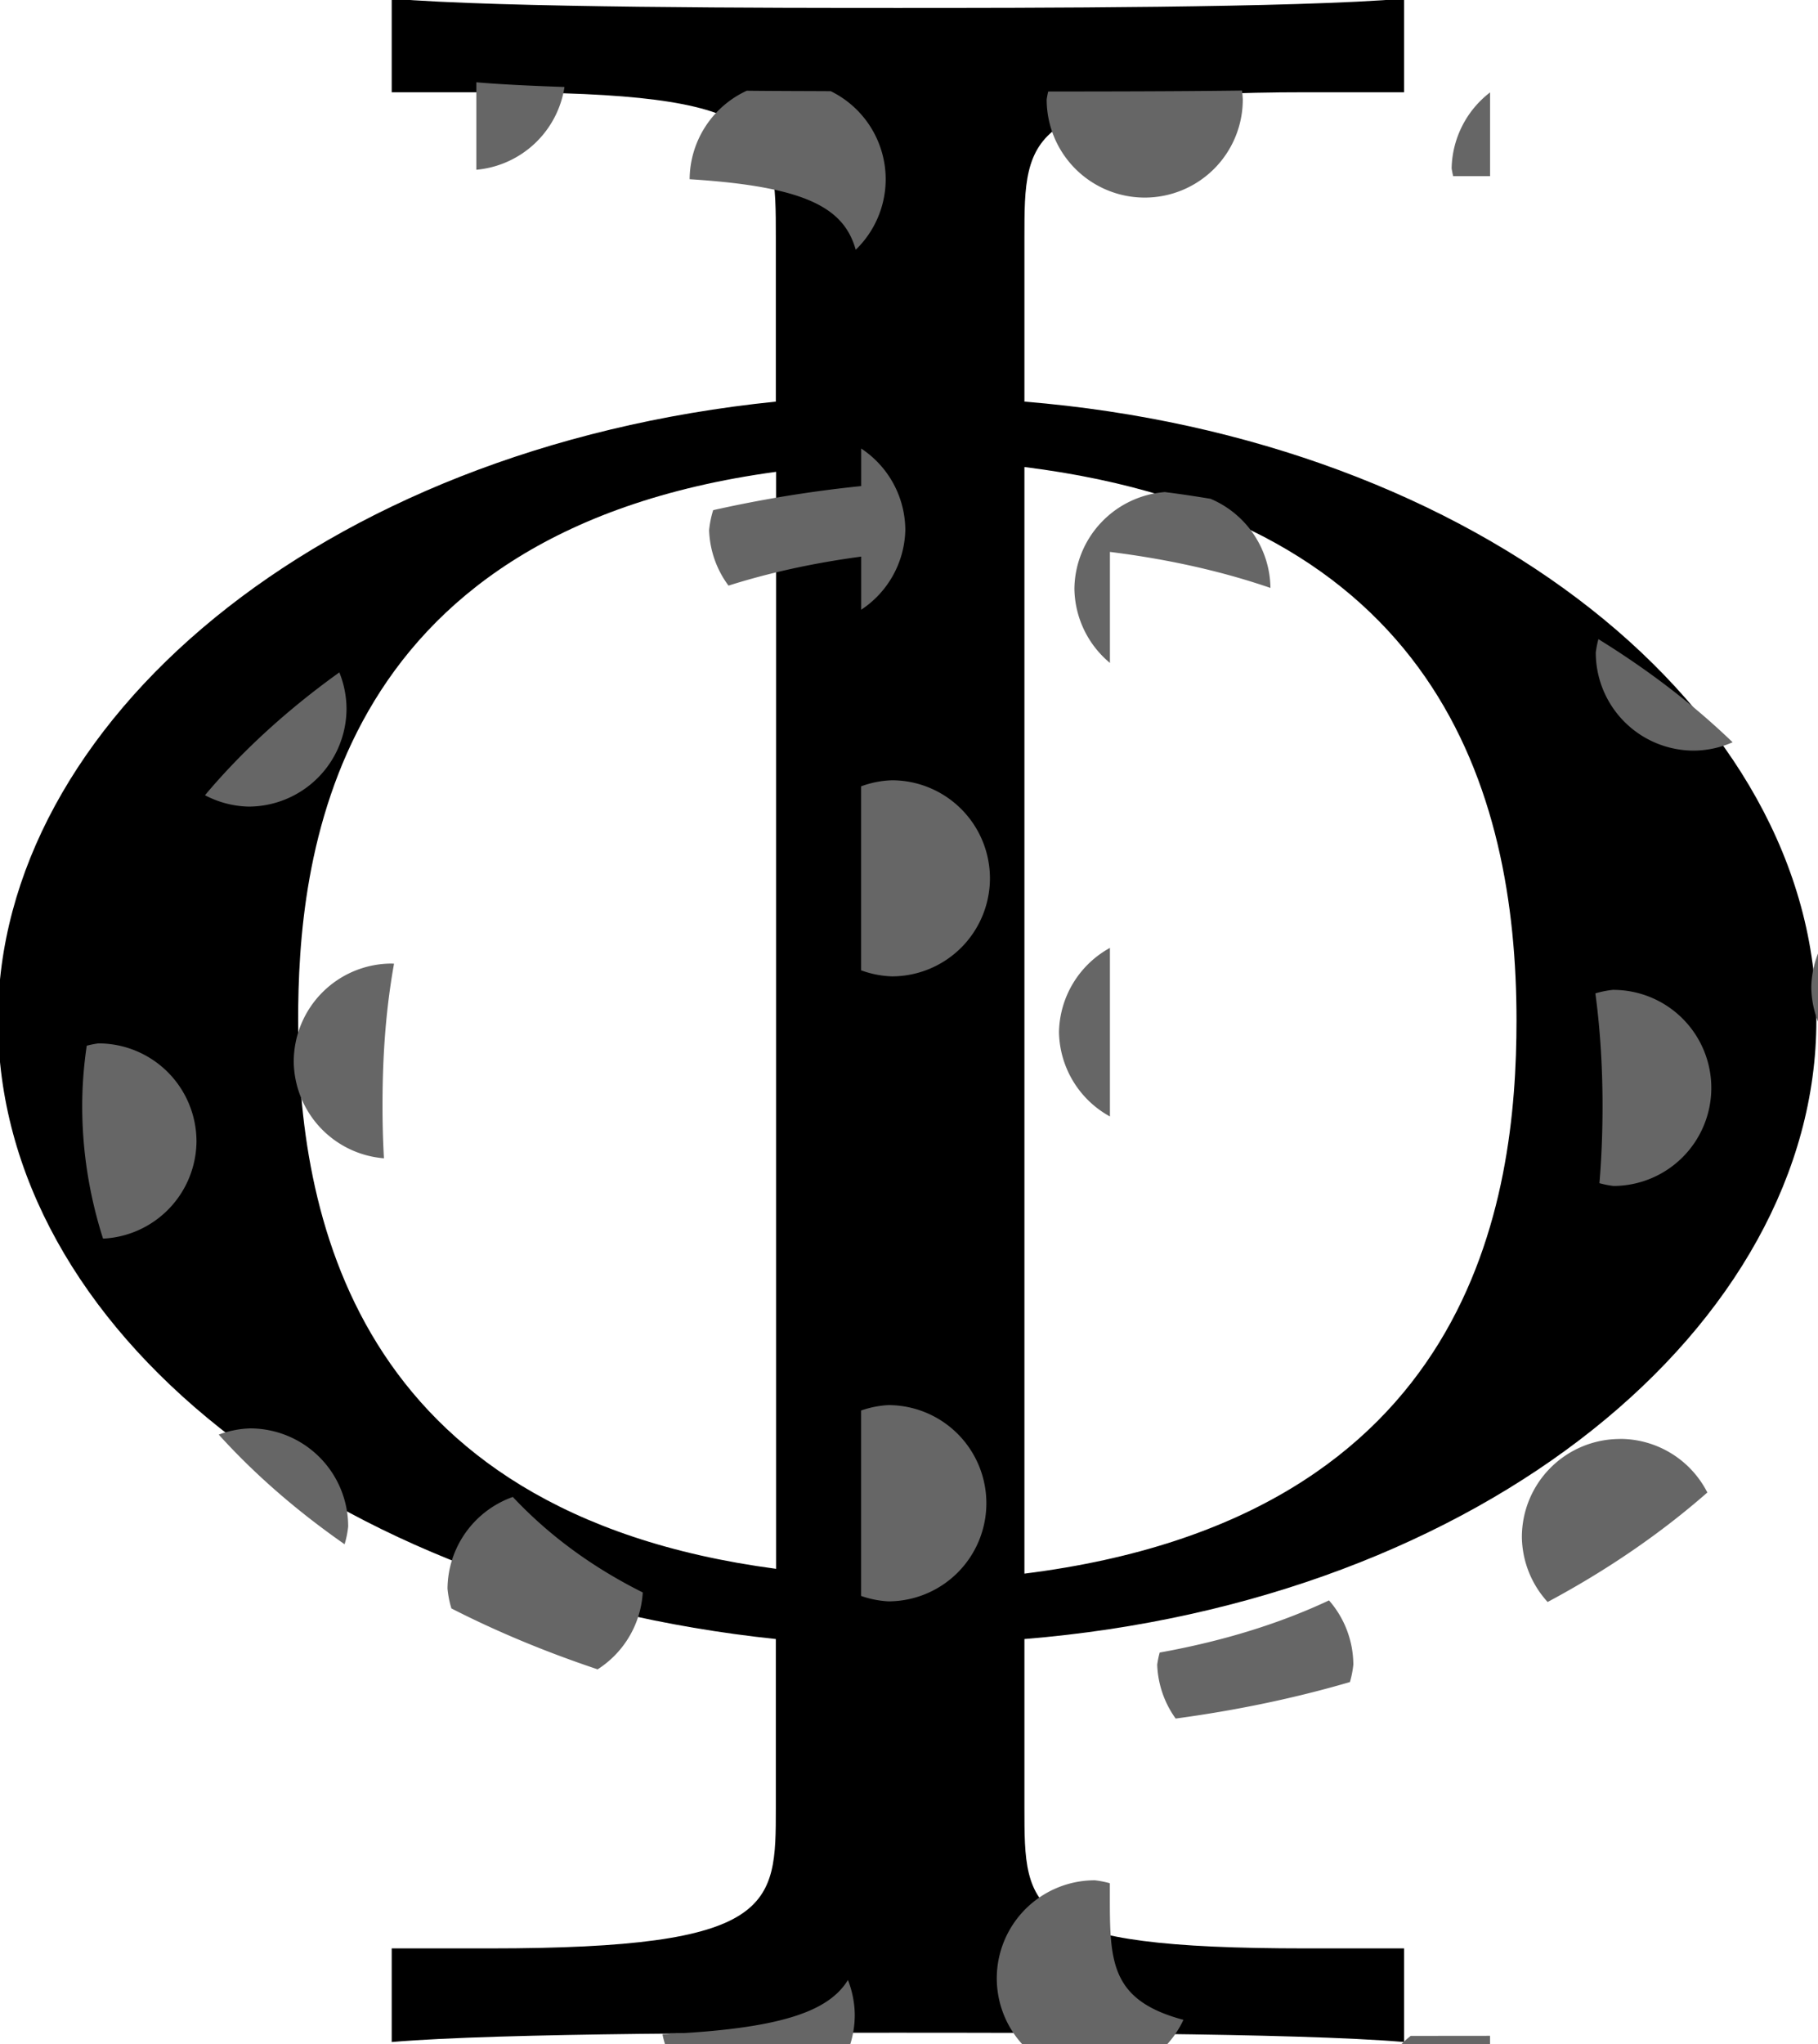 <?xml version="1.0" encoding="UTF-8" standalone="no"?>
<!-- Created with Inkscape (http://www.inkscape.org/) -->

<svg
   width="68.763mm"
   height="77.272mm"
   viewBox="0 0 68.763 77.272"
   version="1.1"
   id="svg5"
   sodipodi:docname="spotify.svg"
   inkscape:version="1.1 (c4e8f9ed74, 2021-05-24)"
   xmlns:inkscape="http://www.inkscape.org/namespaces/inkscape"
   xmlns:sodipodi="http://sodipodi.sourceforge.net/DTD/sodipodi-0.dtd"
   xmlns="http://www.w3.org/2000/svg"
   xmlns:svg="http://www.w3.org/2000/svg">
  <sodipodi:namedview
     id="namedview7"
     pagecolor="#ffffff"
     bordercolor="#666666"
     borderopacity="1.0"
     inkscape:pageshadow="2"
     inkscape:pageopacity="0.0"
     inkscape:pagecheckerboard="0"
     inkscape:document-units="mm"
     showgrid="false"
     inkscape:zoom="1.3131173"
     inkscape:cx="590.96017"
     inkscape:cy="104.33189"
     inkscape:window-width="954"
     inkscape:window-height="1049"
     inkscape:window-x="2880"
     inkscape:window-y="0"
     inkscape:window-maximized="1"
     inkscape:current-layer="layer1"
     fit-margin-top="0"
     fit-margin-left="0"
     fit-margin-right="0"
     fit-margin-bottom="0" />
  <defs
     id="defs2">
    <g
       id="g611">
      <symbol
         overflow="visible"
         id="symbol5738">
        <path
           style="stroke:none"
           d=""
           id="path2927" />
      </symbol>
      <symbol
         overflow="visible"
         id="symbol7561">
        <path
           style="stroke:none"
           d="M 3.984,-1.344 C 5.516,-1.469 6.625,-2.391 6.625,-3.406 6.625,-4.438 5.5,-5.344 3.984,-5.469 v -0.547 c 0,-0.344 0,-0.484 0.938,-0.484 H 5.25 v -0.312 c -0.359,0.031 -1.266,0.031 -1.688,0.031 -0.406,0 -1.328,0 -1.688,-0.031 V -6.5 h 0.328 c 0.953,0 0.953,0.125 0.953,0.484 V -5.469 C 1.625,-5.312 0.562,-4.391 0.562,-3.406 c 0,1.031 1.109,1.906 2.594,2.062 v 0.562 c 0,0.328 0,0.469 -0.953,0.469 H 1.875 V 0 c 0.359,-0.031 1.281,-0.031 1.688,-0.031 0.406,0 1.328,0 1.688,0.031 V -0.312 H 4.922 c -0.938,0 -0.938,-0.125 -0.938,-0.469 z M 3.156,-1.578 C 1.734,-1.766 1.562,-2.781 1.562,-3.406 c 0,-0.516 0.094,-1.625 1.594,-1.828 z M 3.984,-5.25 c 1.375,0.172 1.641,1.078 1.641,1.844 0,0.594 -0.141,1.656 -1.641,1.844 z m 0,0"
           id="path1962" />
      </symbol>
    </g>
  </defs>
  <g
     inkscape:label="Layer 1"
     inkscape:groupmode="layer"
     id="layer1"
     transform="translate(-146.368,-142.683)">
    <g
       id="g3064"
       transform="matrix(11.342,0,0,11.342,-1869.386,-1875.258)">
      <path
         style="fill:#000000;fill-opacity:1;stroke:none"
         d="m 181.141,183.38 c 1.531,-0.125 2.641,-1.047 2.641,-2.062 0,-1.031 -1.125,-1.938 -2.641,-2.062 v -0.547 c 0,-0.344 0,-0.484 0.938,-0.484 h 0.328 v -0.312 c -0.359,0.031 -1.266,0.031 -1.688,0.031 -0.406,0 -1.328,0 -1.688,-0.031 v 0.312 h 0.328 c 0.953,0 0.953,0.125 0.953,0.484 v 0.547 c -1.531,0.156 -2.594,1.078 -2.594,2.062 0,1.031 1.109,1.906 2.594,2.062 v 0.562 c 0,0.328 0,0.469 -0.953,0.469 h -0.328 v 0.312 c 0.359,-0.031 1.281,-0.031 1.688,-0.031 0.406,0 1.328,0 1.688,0.031 v -0.312 h -0.328 c -0.938,0 -0.938,-0.125 -0.938,-0.469 z m -0.828,-0.234 c -1.422,-0.188 -1.594,-1.203 -1.594,-1.828 0,-0.516 0.094,-1.625 1.594,-1.828 z m 0.828,-3.672 c 1.375,0.172 1.641,1.078 1.641,1.844 0,0.594 -0.141,1.656 -1.641,1.844 z m 0,0"
         id="path2755" />
      <path
         id="path2755-3"
         style="fill:#666666;fill-opacity:1;stroke:none;stroke-width:3.78"
         d="m 676.654,672.422 v 1.1 a 1.234,1.234 0 0 0 1.109,-1.041 c -0.434,-0.015 -0.825,-0.034 -1.109,-0.059 z m 9.635,0.104 c -0.88,0.011 -1.712,0.011 -2.439,0.012 a 1.234,1.234 0 0 0 -0.019,0.1 1.234,1.234 0 0 0 1.234,1.234 1.234,1.234 0 0 0 1.234,-1.234 1.234,1.234 0 0 0 -0.01,-0.111 z m -6.232,0.002 a 1.234,1.234 0 0 0 -0.719,1.113 c 1.468,0.092 1.942,0.361 2.09,0.887 a 1.234,1.234 0 0 0 0.377,-0.887 1.234,1.234 0 0 0 -0.691,-1.107 c -0.346,-0.002 -0.695,-0.002 -1.057,-0.006 z m 9.354,0.021 a 1.234,1.234 0 0 0 -0.484,0.955 1.234,1.234 0 0 0 0.019,0.098 h 0.465 z m -7.914,4.479 V 677.5 c -0.645,0.066 -1.266,0.169 -1.863,0.303 a 1.234,1.234 0 0 0 -0.051,0.252 1.234,1.234 0 0 0 0.244,0.697 c 0.498,-0.158 1.052,-0.282 1.67,-0.365 v 0.668 a 1.234,1.234 0 0 0 0.555,-1 1.234,1.234 0 0 0 -0.555,-1.027 z m 3.826,0.547 a 1.234,1.234 0 0 0 -1.143,1.217 1.234,1.234 0 0 0 0.447,0.932 v -1.396 c 0.76,0.095 1.429,0.25 2.02,0.453 a 1.234,1.234 0 0 0 -0.754,-1.121 c -0.188,-0.031 -0.378,-0.06 -0.57,-0.084 z m 5.451,1.85 a 1.234,1.234 0 0 0 -0.033,0.168 1.234,1.234 0 0 0 1.234,1.234 1.234,1.234 0 0 0 0.488,-0.105 c -0.492,-0.474 -1.059,-0.908 -1.689,-1.297 z m -15.844,0.418 c -0.653,0.468 -1.222,0.987 -1.691,1.545 a 1.234,1.234 0 0 0 0.547,0.143 1.234,1.234 0 0 0 1.234,-1.234 1.234,1.234 0 0 0 -0.09,-0.453 z m 6.953,1.357 a 1.234,1.234 0 0 0 -0.387,0.076 v 2.314 a 1.234,1.234 0 0 0 0.387,0.076 1.234,1.234 0 0 0 1.234,-1.234 1.234,1.234 0 0 0 -1.234,-1.232 z m 12.125,1.598 a 1.234,1.234 0 0 0 -0.555,1.002 1.234,1.234 0 0 0 1.145,1.217 c -0.04,-0.767 -0.243,-1.513 -0.59,-2.219 z m -9.381,0.51 a 1.234,1.234 0 0 0 -0.641,1.059 1.234,1.234 0 0 0 0.641,1.061 z m -9.037,0.197 a 1.234,1.234 0 0 0 -1.234,1.234 1.234,1.234 0 0 0 1.135,1.215 c -0.013,-0.229 -0.018,-0.449 -0.018,-0.658 0,-0.486 0.023,-1.111 0.145,-1.789 a 1.234,1.234 0 0 0 -0.027,-0.002 z m 15.373,0.33 a 1.234,1.234 0 0 0 -0.227,0.045 c 0.064,0.477 0.09,0.953 0.09,1.416 0,0.296 -0.01,0.625 -0.039,0.971 a 1.234,1.234 0 0 0 0.176,0.035 1.234,1.234 0 0 0 1.232,-1.232 1.234,1.234 0 0 0 -1.232,-1.234 z m -19.066,0.674 a 1.234,1.234 0 0 0 -0.146,0.029 c -0.037,0.251 -0.057,0.503 -0.057,0.758 0,0.571 0.09,1.129 0.262,1.668 a 1.234,1.234 0 0 0 1.176,-1.221 1.234,1.234 0 0 0 -1.234,-1.234 z m 9.941,4.549 a 1.234,1.234 0 0 0 -0.342,0.068 v 2.332 a 1.234,1.234 0 0 0 0.342,0.068 1.234,1.234 0 0 0 1.234,-1.234 1.234,1.234 0 0 0 -1.234,-1.234 z m -8.031,0.293 a 1.234,1.234 0 0 0 -0.395,0.078 c 0.452,0.499 0.984,0.961 1.584,1.379 a 1.234,1.234 0 0 0 0.045,-0.223 1.234,1.234 0 0 0 -1.234,-1.234 z m 17.238,0.133 a 1.234,1.234 0 0 0 -1.234,1.234 1.234,1.234 0 0 0 0.324,0.816 c 0.751,-0.401 1.426,-0.865 2.01,-1.377 a 1.234,1.234 0 0 0 -1.1,-0.674 z m -13.932,0.729 a 1.234,1.234 0 0 0 -0.822,1.152 1.234,1.234 0 0 0 0.049,0.25 c 0.573,0.293 1.189,0.548 1.84,0.766 a 1.234,1.234 0 0 0 0.568,-0.967 c -0.671,-0.335 -1.207,-0.745 -1.635,-1.201 z m 10.271,1.301 c -0.601,0.282 -1.305,0.507 -2.131,0.656 a 1.234,1.234 0 0 0 -0.031,0.152 1.234,1.234 0 0 0 0.232,0.678 c 0.765,-0.103 1.499,-0.256 2.193,-0.459 a 1.234,1.234 0 0 0 0.043,-0.219 1.234,1.234 0 0 0 -0.307,-0.809 z m -2.947,3.52 a 1.234,1.234 0 0 0 -1.234,1.232 1.234,1.234 0 0 0 1.234,1.234 1.234,1.234 0 0 0 1.115,-0.711 c -0.925,-0.247 -0.926,-0.74 -0.926,-1.57 v -0.148 a 1.234,1.234 0 0 0 -0.189,-0.037 z m -3.107,1.254 c -0.243,0.397 -0.85,0.616 -2.334,0.682 a 1.234,1.234 0 0 0 1.186,0.99 1.234,1.234 0 0 0 1.234,-1.234 1.234,1.234 0 0 0 -0.086,-0.438 z m 7.082,0.703 a 1.234,1.234 0 0 0 -0.473,0.947 1.234,1.234 0 0 0 0.033,0.164 c 0.575,0.017 1.081,0.039 1.438,0.07 v -1.182 z"
         transform="scale(0.265)" />
    </g>
  </g>
</svg>
